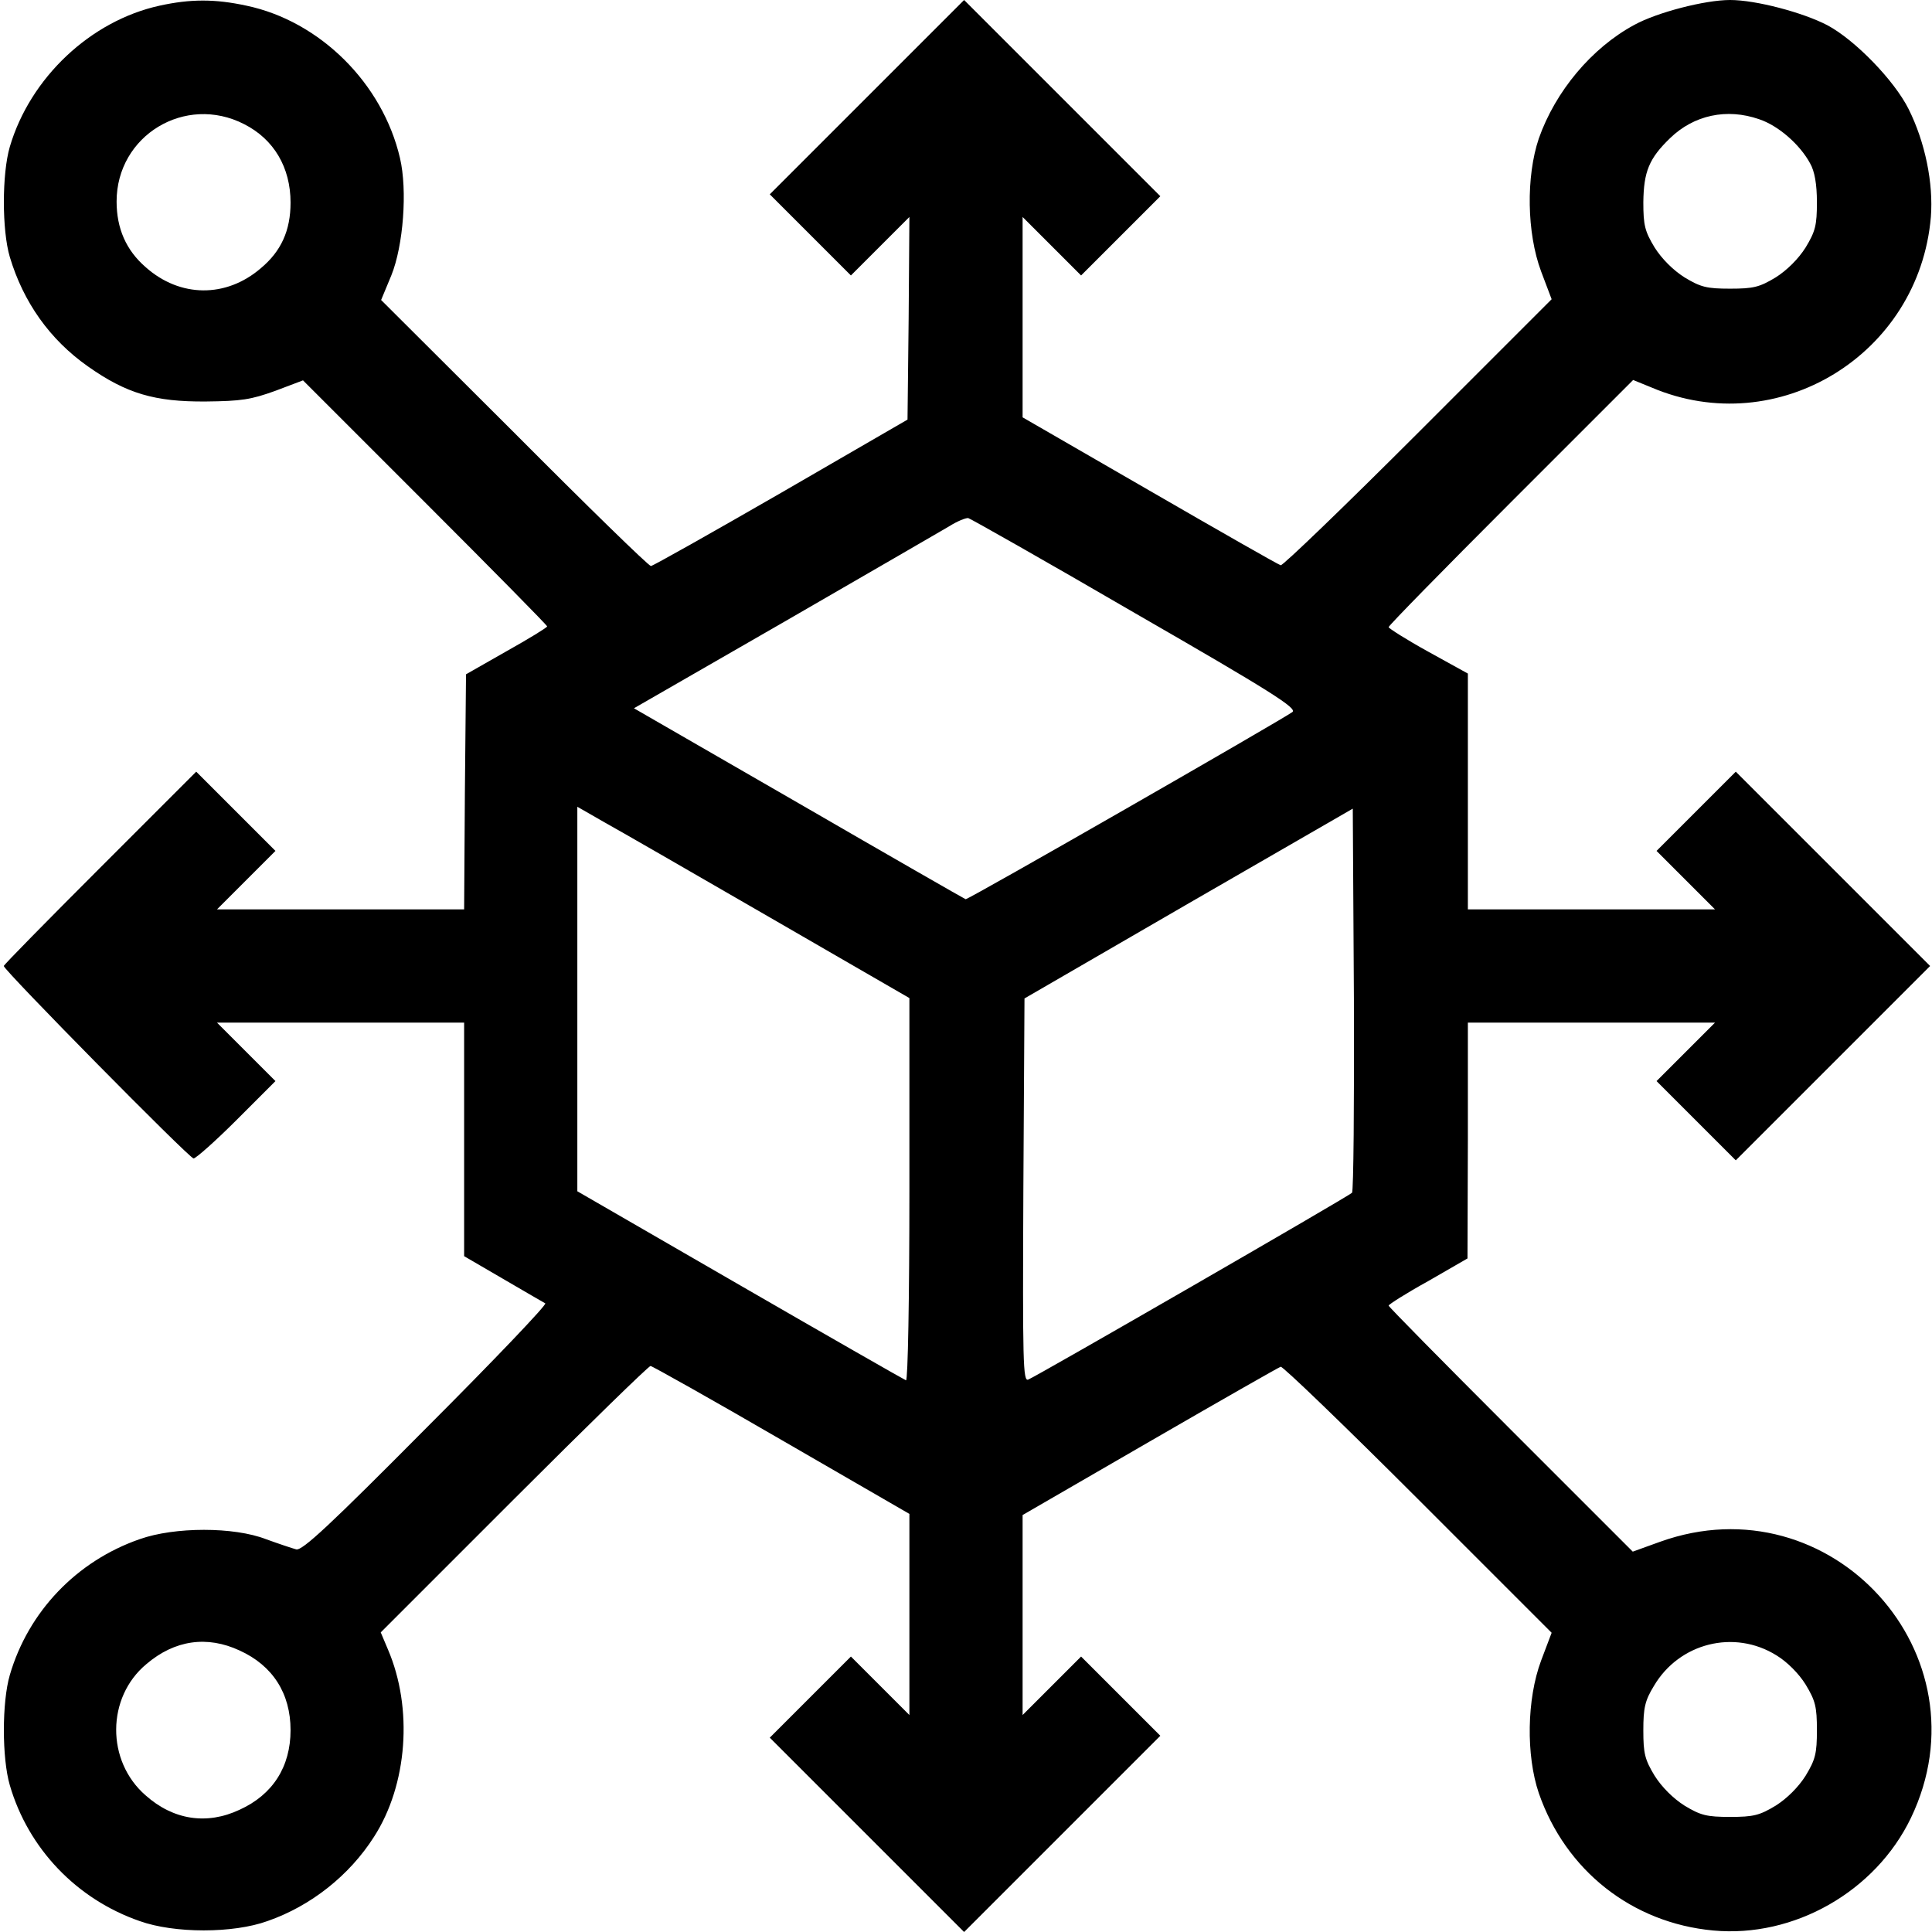 <?xml version="1.0" standalone="no"?>
<!DOCTYPE svg PUBLIC "-//W3C//DTD SVG 20010904//EN"
 "http://www.w3.org/TR/2001/REC-SVG-20010904/DTD/svg10.dtd">
<svg version="1.0" xmlns="http://www.w3.org/2000/svg"
 width="512pt" height="512pt" viewBox="0 0 512 512"
 preserveAspectRatio="xMidYMid meet">

<g transform="translate(0,512) scale(0.1,-0.1)"
fill="#000000" stroke="none">
<path d="M423 5105 c-183 -40 -343 -191 -397 -374 -21 -72 -21 -221 0 -292 36
-120 106 -219 207 -290 102 -72 177 -94 312 -93 95 1 120 5 184 28 l74 28 323
-323 c178 -178 324 -326 324 -329 0 -3 -49 -33 -108 -66 l-107 -61 -3 -312 -2
-311 -327 0 -328 0 78 78 77 77 -105 105 -105 105 -255 -255 c-140 -140 -255
-257 -255 -260 0 -11 492 -510 503 -510 6 0 58 46 114 102 l103 103 -77 77
-78 78 328 0 327 0 0 -309 0 -310 103 -60 c56 -33 107 -62 112 -65 6 -2 -136
-151 -315 -330 -255 -257 -329 -326 -345 -322 -11 3 -47 15 -80 27 -85 33
-242 33 -335 0 -167 -58 -295 -192 -344 -360 -21 -72 -21 -220 0 -292 49 -168
177 -302 344 -360 92 -33 248 -33 339 0 115 40 217 121 282 223 89 138 104
341 37 497 l-19 45 353 353 c194 194 357 353 362 353 4 0 161 -88 347 -196
l339 -196 0 -266 0 -267 -78 78 -77 77 -108 -108 -107 -107 258 -258 257 -257
260 260 260 260 -105 105 -105 105 -77 -77 -78 -78 0 265 0 265 337 195 c185
107 341 196 347 198 6 1 170 -157 364 -351 l354 -354 -28 -74 c-38 -102 -40
-251 -6 -351 71 -205 247 -344 462 -364 214 -20 430 103 524 298 208 433 -212
895 -665 732 l-72 -26 -323 323 c-178 178 -324 326 -324 329 0 3 47 33 105 65
l104 60 1 313 0 312 327 0 328 0 -78 -78 -77 -77 105 -105 105 -105 258 258
257 257 -257 257 -258 258 -105 -105 -105 -105 77 -77 78 -78 -328 0 -327 0 0
313 0 312 -105 58 c-58 32 -105 62 -105 65 0 4 146 153 324 331 l324 324 49
-20 c334 -142 709 87 740 452 7 89 -15 198 -59 286 -38 76 -142 183 -215 222
-65 34 -190 67 -258 67 -67 0 -194 -33 -254 -66 -113 -61 -209 -176 -253 -301
-34 -101 -32 -250 6 -352 l28 -74 -354 -354 c-194 -194 -358 -352 -364 -351
-7 2 -163 91 -348 198 l-336 194 0 265 0 266 78 -78 77 -77 105 105 105 105
-260 260 -260 260 -257 -257 -258 -258 107 -107 108 -108 77 77 78 78 -2 -269
-3 -268 -335 -194 c-184 -106 -340 -194 -345 -194 -6 0 -169 159 -362 353
l-353 352 27 65 c32 79 43 226 23 311 -46 198 -212 363 -407 404 -83 18 -148
18 -230 0z m224 -314 c79 -40 123 -115 123 -208 0 -74 -25 -129 -79 -174 -92
-79 -214 -78 -305 3 -52 45 -77 103 -77 174 0 175 182 285 338 205z m4015 13
c51 -17 108 -67 135 -117 12 -21 18 -55 18 -103 0 -61 -4 -77 -30 -120 -19
-30 -49 -60 -79 -79 -43 -26 -59 -30 -121 -30 -62 0 -78 4 -121 30 -30 19 -60
49 -79 79 -26 43 -30 59 -30 120 1 81 15 116 71 170 63 61 150 80 236 50z
m-1654 -1309 c363 -209 430 -252 417 -262 -34 -24 -860 -498 -866 -496 -3 1
-202 115 -442 254 l-437 252 398 229 c218 126 415 240 437 253 22 14 45 23 51
22 5 -1 205 -114 442 -252z m-970 -805 l372 -215 0 -508 c0 -286 -4 -507 -9
-505 -5 2 -203 115 -440 252 l-431 249 0 509 0 510 68 -39 c38 -21 236 -135
440 -253z m1545 -731 c-10 -10 -837 -487 -858 -495 -14 -6 -15 44 -13 502 l3
508 435 252 435 251 3 -505 c1 -278 -1 -509 -5 -513z m-2948 -1213 c88 -40
135 -114 135 -211 0 -97 -47 -171 -135 -211 -87 -41 -176 -27 -249 38 -105 91
-104 260 2 348 75 64 161 76 247 36z m4073 -13 c28 -17 59 -48 77 -77 26 -43
30 -59 30 -121 0 -62 -4 -78 -30 -121 -19 -30 -49 -60 -79 -79 -43 -26 -59
-30 -121 -30 -62 0 -78 4 -121 30 -30 19 -60 49 -79 79 -26 43 -30 59 -30 120
0 59 4 79 28 118 67 114 213 151 325 81z"/>
</g>
</svg>
